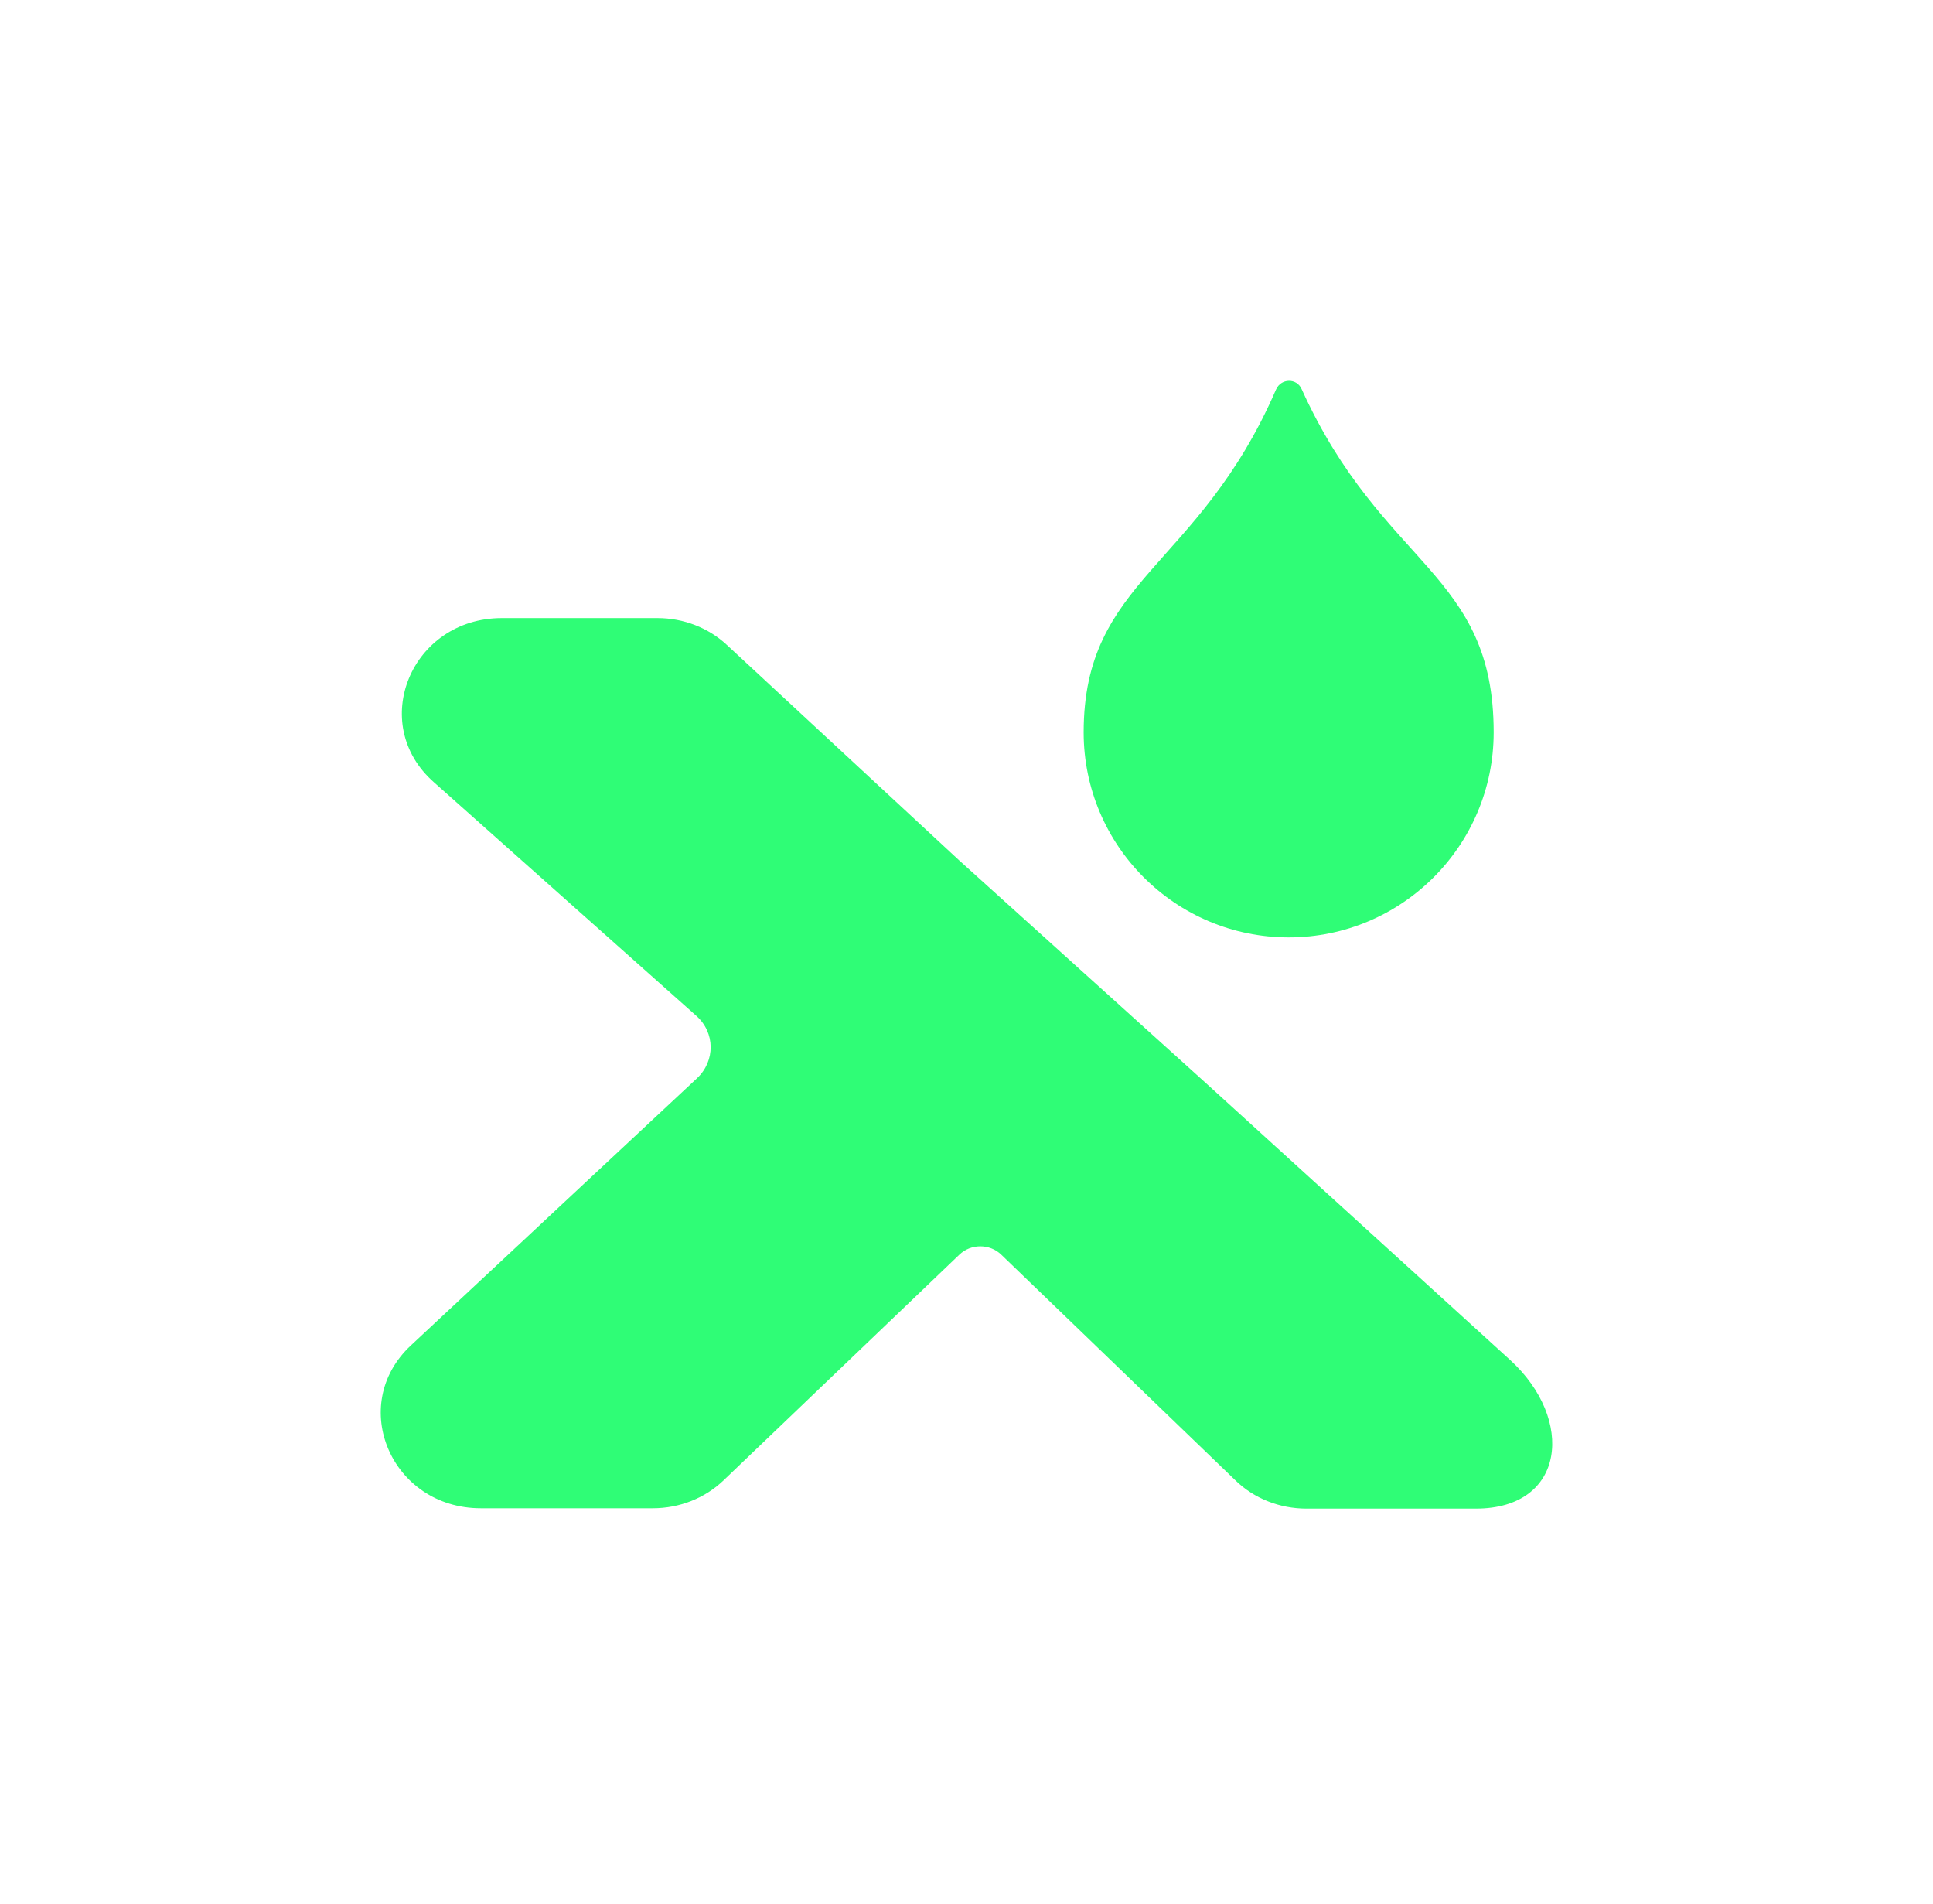 <svg width="66" height="65" viewBox="0 0 66 65" fill="none" xmlns="http://www.w3.org/2000/svg">
<g filter="url(#filter0_d_3201_12786)">
<path d="M41.096 34.903L51.562 44.425C53.779 46.448 53.464 49.5 50.392 49.5H44.607C43.696 49.5 42.818 49.157 42.177 48.53L34.186 40.829C33.792 40.451 33.151 40.451 32.757 40.829L24.71 48.53C24.069 49.145 23.202 49.488 22.291 49.488H16.416C13.366 49.488 11.847 45.963 14.03 43.928L23.799 34.808C24.429 34.217 24.418 33.247 23.776 32.679L14.818 24.706C12.544 22.707 14.041 19.099 17.136 19.099H22.448C23.337 19.099 24.192 19.43 24.823 20.021L32.746 27.367L41.096 34.903Z" fill="#2FFD76"/>
<path d="M51 23C51 26.865 47.865 30 44 30C40.136 30 37 26.865 37 23" fill="#2FFD76"/>
<path d="M37 23C37 17.763 40.917 17.414 43.568 11.297C43.739 10.91 44.274 10.897 44.444 11.285C47.205 17.375 51 17.517 51 23" fill="#2FFD76"/>
</g>
<defs>
<filter id="filter0_d_3201_12786" x="0" y="0" width="66" height="64.5" filterUnits="userSpaceOnUse" color-interpolation-filters="sRGB">
<feFlood floodOpacity="0" result="BackgroundImageFix"/>
<feColorMatrix in="SourceAlpha" type="matrix" values="0 0 0 0 0 0 0 0 0 0 0 0 0 0 0 0 0 0 127 0" result="hardAlpha"/>
<feOffset dy="2"/>
<feGaussianBlur stdDeviation="6.5"/>
<feComposite in2="hardAlpha" operator="out"/>
<feColorMatrix type="matrix" values="0 0 0 0 0.184 0 0 0 0 0.992 0 0 0 0 0.463 0 0 0 0.63 0"/>
<feBlend mode="normal" in2="BackgroundImageFix" result="effect1_dropShadow_3201_12786"/>
<feBlend mode="normal" in="SourceGraphic" in2="effect1_dropShadow_3201_12786" result="shape"/>
</filter>
</defs>
</svg>
